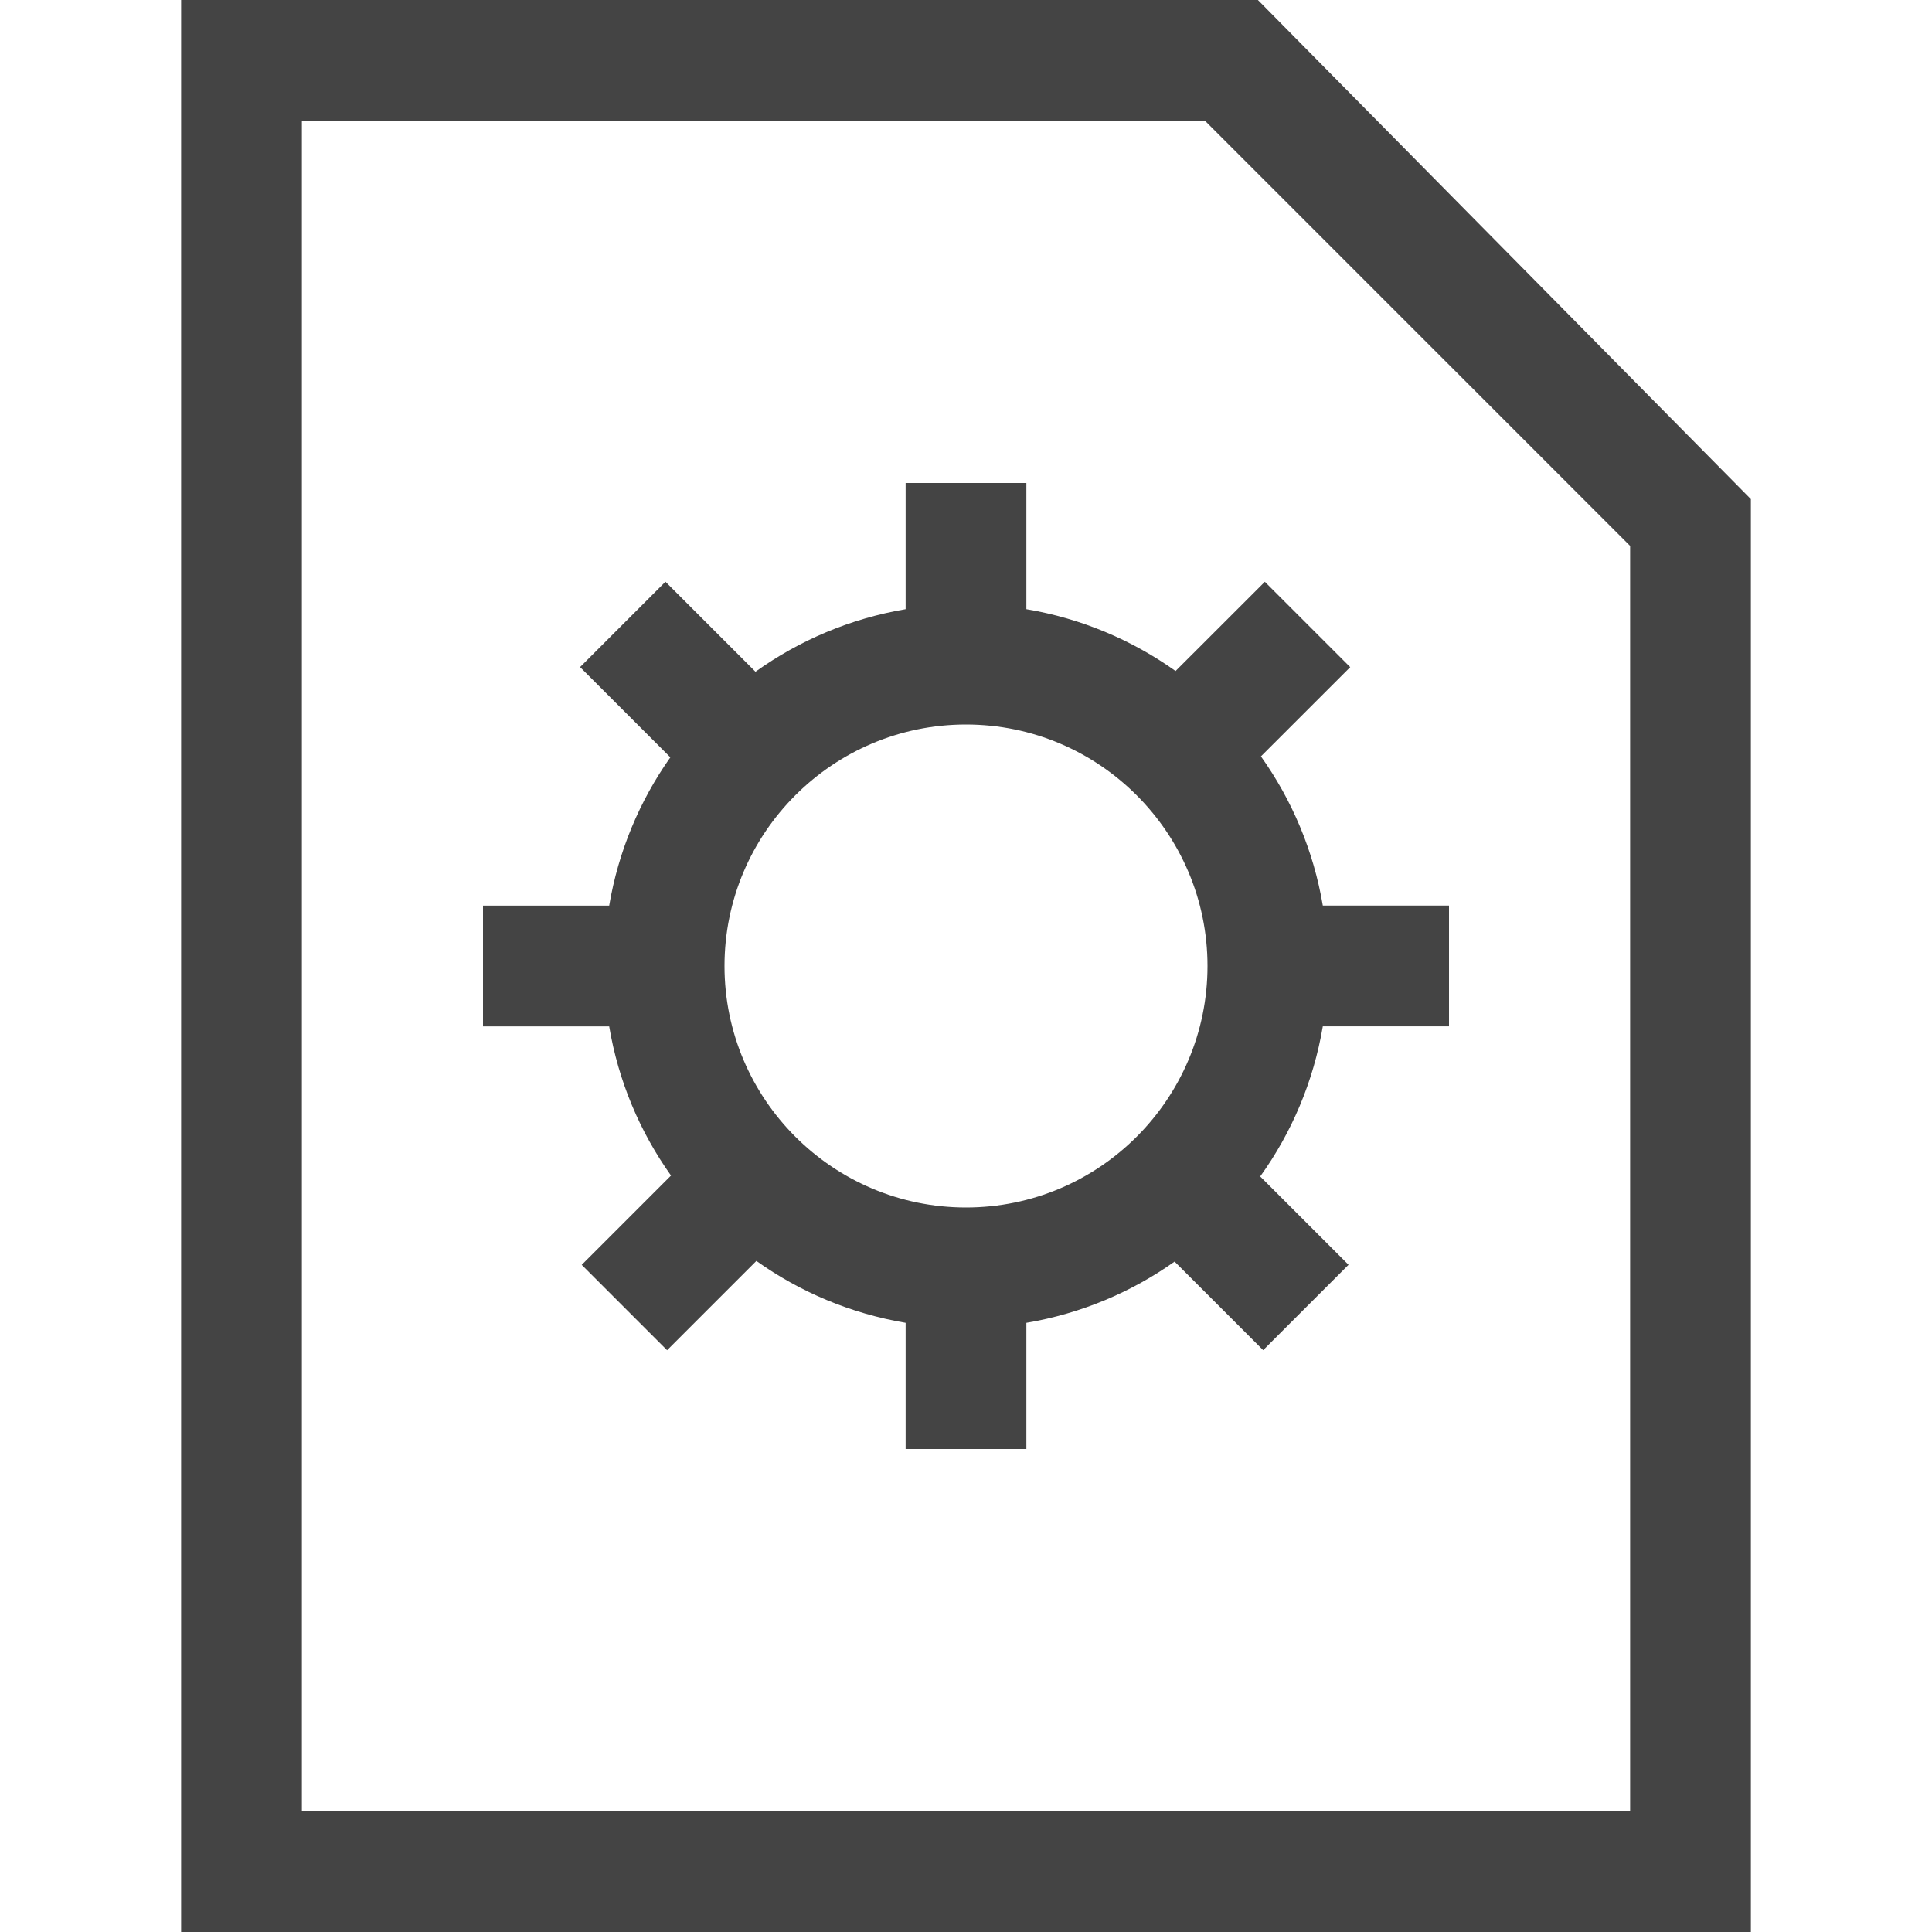 <?xml version="1.0" encoding="utf-8"?>
<!-- Generated by IcoMoon.io -->
<!DOCTYPE svg PUBLIC "-//W3C//DTD SVG 1.1//EN" "http://www.w3.org/Graphics/SVG/1.1/DTD/svg11.dtd">
<svg version="1.1" xmlns="http://www.w3.org/2000/svg" xmlns:xlink="http://www.w3.org/1999/xlink" width="32" height="32" viewBox="0 0 32 32">
<path fill="#444444" d="M20.835 0h-17.835v32h26v-23.733l-8.165-8.267zM5 30v-28h14.958l7.042 7.042v20.958h-22z"></path>
<path fill="#444444" d="M20.885 12.528l1.479-1.478-1.414-1.414-1.479 1.478c-0.722-0.514-1.562-0.871-2.471-1.024v-2.090h-2v2.090c-0.916 0.155-1.761 0.516-2.487 1.036l-1.491-1.491-1.414 1.414 1.495 1.495c-0.508 0.719-0.86 1.553-1.013 2.456h-2.090v2h2.090c0.153 0.91 0.51 1.749 1.024 2.471l-1.479 1.479 1.414 1.414 1.479-1.479c0.722 0.515 1.562 0.871 2.472 1.025v2.090h2v-2.090c0.902-0.152 1.737-0.505 2.455-1.014l1.467 1.467 1.414-1.414-1.463-1.463c0.521-0.726 0.882-1.57 1.037-2.487h2.090v-2h-2.090c-0.154-0.909-0.511-1.749-1.025-2.471zM12 16c0-2.206 1.794-4 4-4s4 1.794 4 4-1.794 4-4 4-4-1.795-4-4z"></path>
</svg>
